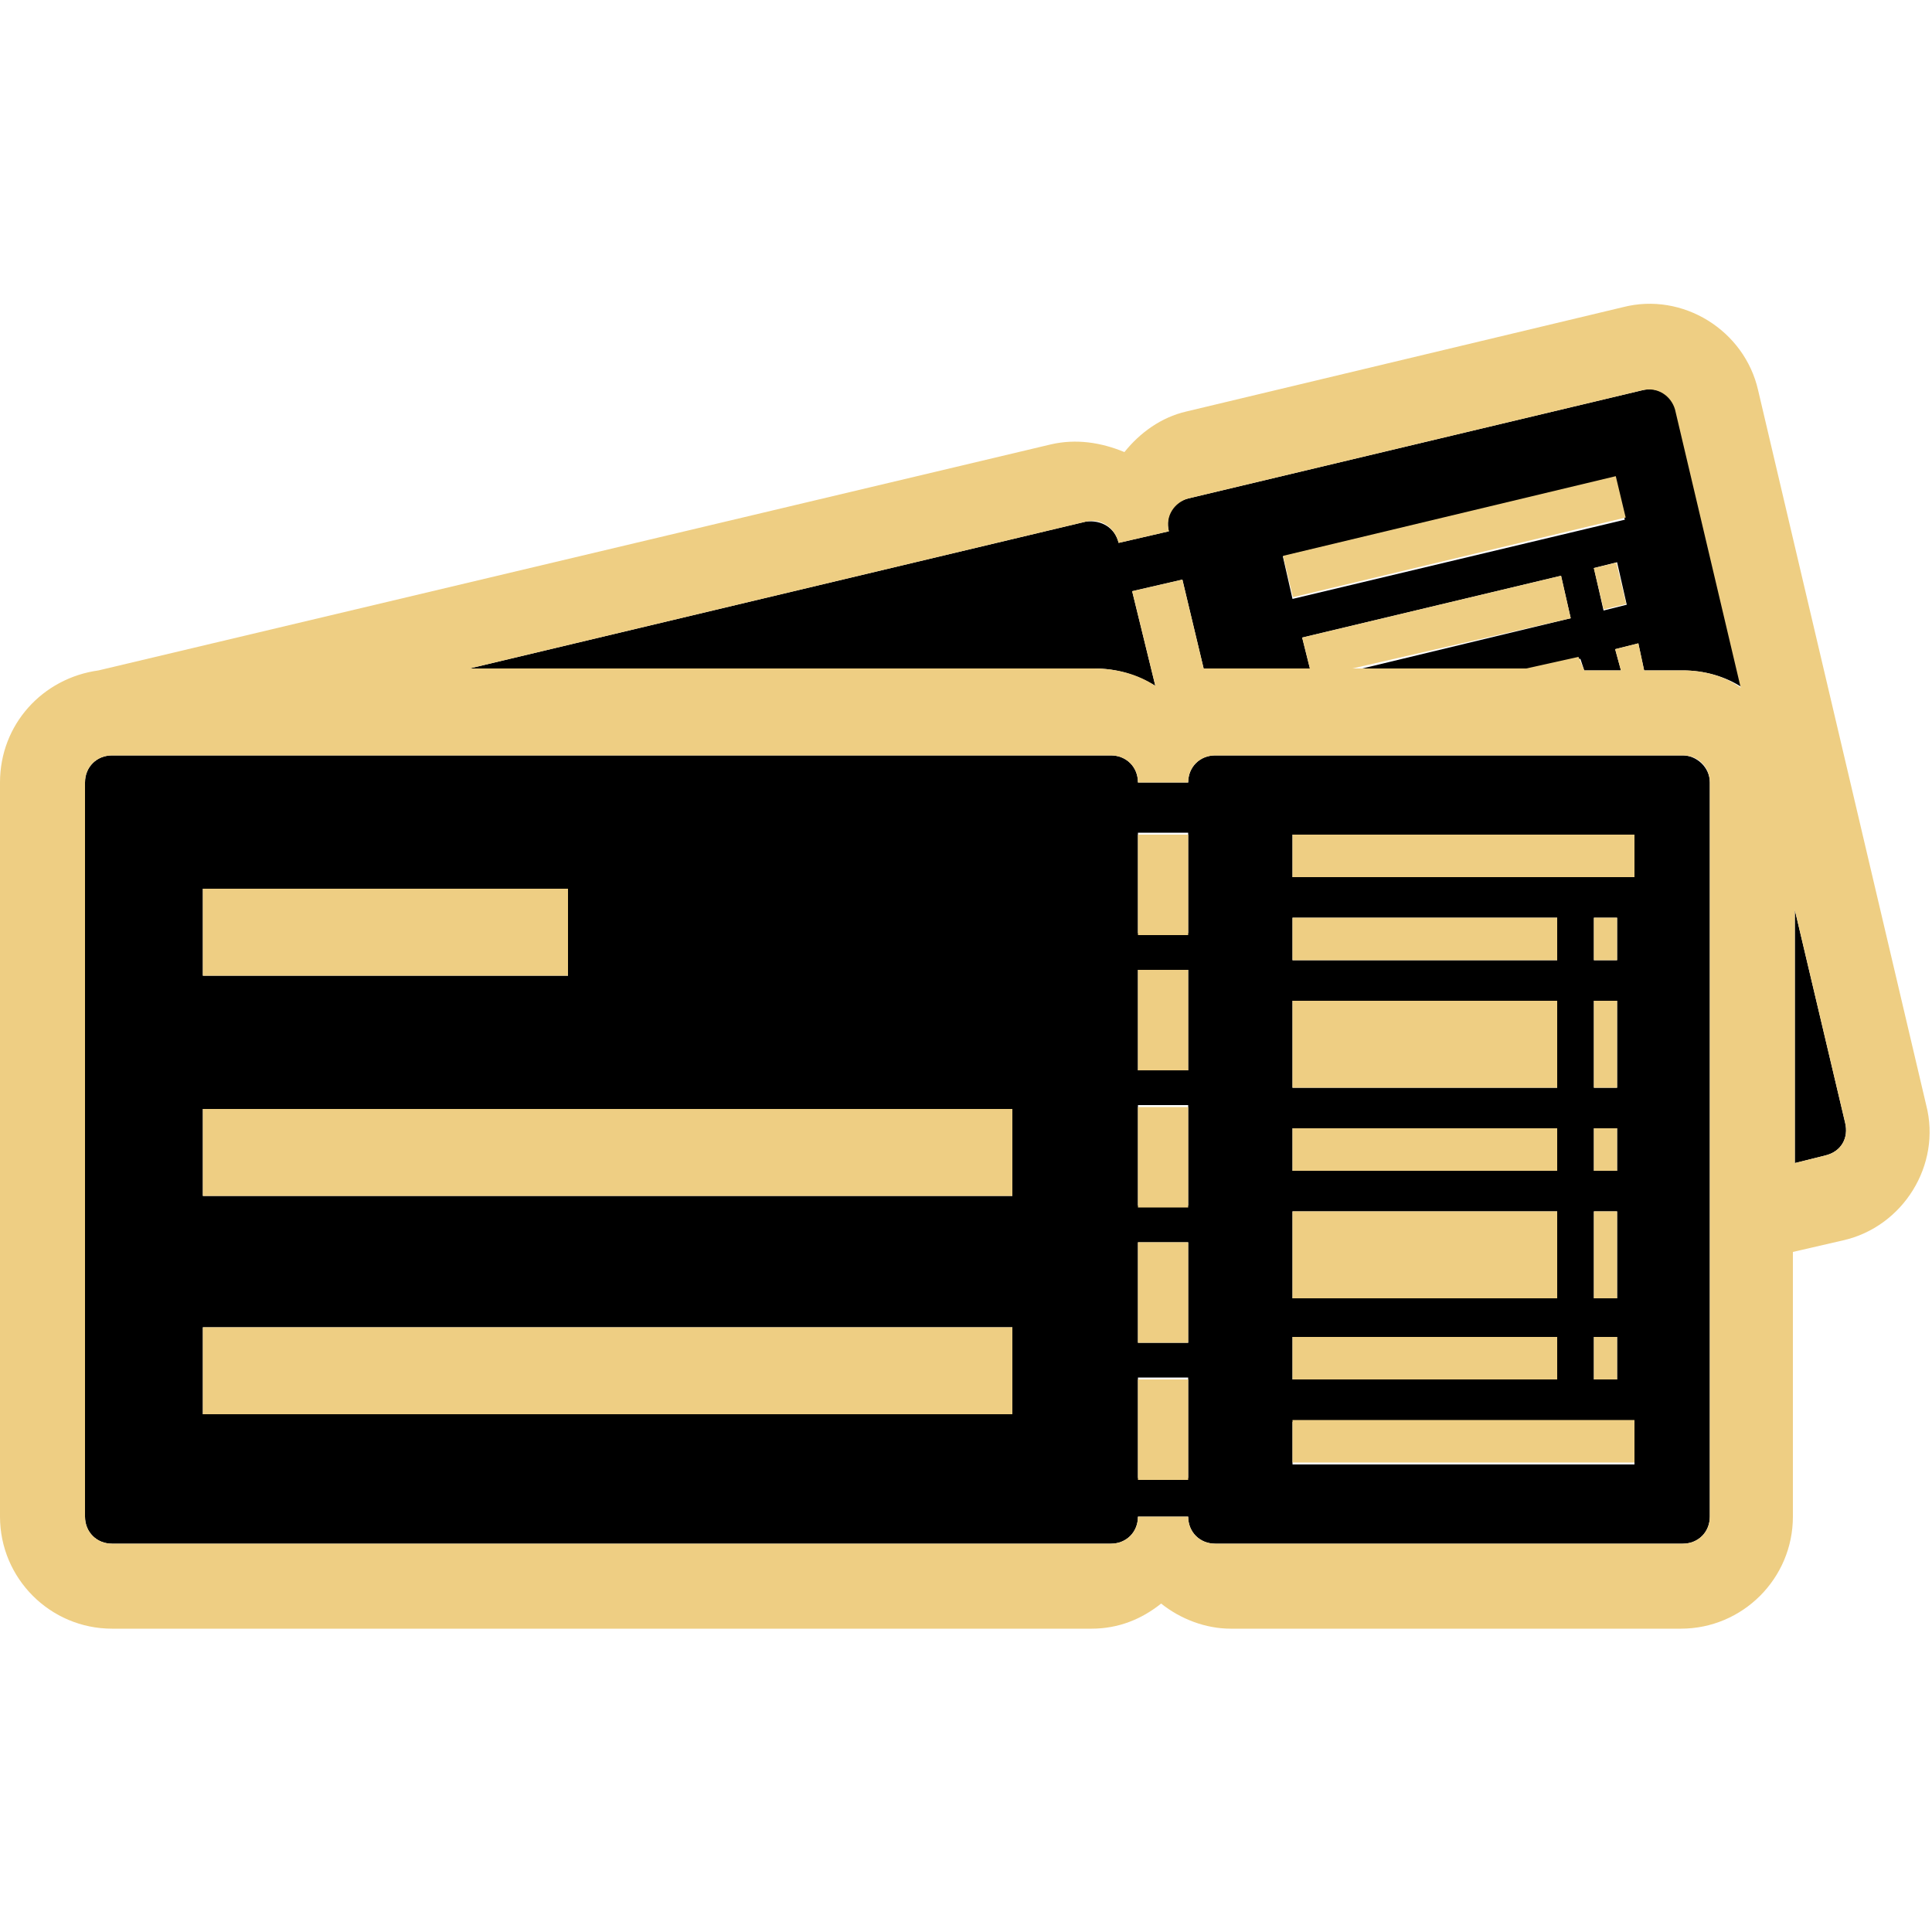 <?xml version="1.0" encoding="utf-8"?>
<!-- Generator: Adobe Illustrator 21.1.0, SVG Export Plug-In . SVG Version: 6.00 Build 0)  -->
<svg version="1.1" id="圖層_2" xmlns="http://www.w3.org/2000/svg" xmlns:xlink="http://www.w3.org/1999/xlink" x="0px" y="0px"
	 viewBox="0 0 100 100" style="enable-background:new 0 0 100 100;" xml:space="preserve">
<style type="text/css">
	.st0{fill:#EECE83;}
</style>
<path d="M92.9,47.1v13.1l1.6-0.4c0.8-0.2,1.2-0.9,1-1.7L92.9,47.1z"/>
<path d="M87.1,39.1H62.9c-0.8,0-1.4,0.6-1.4,1.4h-2.6c0-0.8-0.6-1.4-1.4-1.4H5.8c-0.8,0-1.4,0.6-1.4,1.4v38c0,0.8,0.6,1.4,1.4,1.4
	h51.7c0.8,0,1.4-0.6,1.4-1.4h2.6c0,0.8,0.6,1.4,1.4,1.4h24.2c0.8,0,1.4-0.6,1.4-1.4v-38C88.5,39.7,87.8,39.1,87.1,39.1z M10.5,46
	h18.9v4.5H10.5V46z M52.4,73.2H10.5v-4.5h41.9V73.2z M52.4,61.9H10.5v-4.5h41.9V61.9z M61.5,76.5h-2.6v-5.2h2.6V76.5z M61.5,69.5
	h-2.6v-5.2h2.6V69.5z M61.5,62.4h-2.6v-5.2h2.6V62.4z M61.5,55.4h-2.6v-5.2h2.6V55.4z M61.5,48.3h-2.6v-5.2h2.6V48.3z M66.9,47.5
	h13.7v2.2H66.9V47.5z M66.9,51.8h13.7v4.5H66.9V51.8z M66.9,58.4h13.7v2.2H66.9V58.4z M66.9,62.7h13.7v4.5H66.9V62.7z M66.9,69.2
	h13.7v2.2H66.9V69.2z M84.6,75.8H66.9v-2.2h17.7V75.8z M83.7,51.8v4.5h-1.2v-4.5H83.7z M82.5,49.7v-2.2h1.2h0h0v2.2H82.5z
	 M83.7,58.4v2.2h-1.2v-2.2H83.7z M83.7,62.7v4.5h-1.2v-4.5H83.7z M83.7,69.2v2.2h-1.2v-2.2H83.7z M84.6,45.4H66.9v-2.2h17.7V45.4z"
	/>
<path d="M85,20.2l-23.5,5.6c-0.8,0.2-1.2,0.9-1,1.7l-2.6,0.6c-0.2-0.8-0.9-1.2-1.7-1.1l-31.9,7.6h32.3c1.2,0,2.2,0.3,3.2,0.9
	l-1.2-4.9l2.6-0.6l1.1,4.6h5.5L67.4,33l13.4-3.2l0.5,2.2l-11.2,2.7h9l2.7-0.6l0.2,0.6h1.9l-0.3-1.1l1.2-0.3l0.3,1.4h2
	c1.1,0,2.2,0.3,3.1,0.9l-3.4-14.4C86.5,20.4,85.8,20,85,20.2z M66.9,31l-0.5-2.2l17.2-4.1l0.5,2.2L66.9,31z M83,31.6l-0.5-2.2
	l1.2-0.3l0.5,2.2L83,31.6z"/>
<path class="st0" d="M91,20.2c-0.7-3.1-3.9-5.1-7-4.3l-22.6,5.4c-1.3,0.3-2.4,1.1-3.2,2.1c-1.2-0.5-2.5-0.7-3.8-0.4L5.1,34.7
	C2.2,35.1,0,37.5,0,40.5v38c0,3.2,2.6,5.8,5.8,5.8h50.7c1.4,0,2.6-0.5,3.6-1.3c1,0.8,2.3,1.3,3.6,1.3h23.3c3.2,0,5.8-2.6,5.8-5.8
	V64.8l2.6-0.6c3.1-0.7,5.1-3.9,4.3-7L91,20.2z M88.5,78.5c0,0.8-0.6,1.4-1.4,1.4H62.9c-0.8,0-1.4-0.6-1.4-1.4h-2.6
	c0,0.8-0.6,1.4-1.4,1.4H5.8c-0.8,0-1.4-0.6-1.4-1.4v-38c0-0.8,0.6-1.4,1.4-1.4h51.7c0.8,0,1.4,0.6,1.4,1.4h2.6
	c0-0.8,0.6-1.4,1.4-1.4h24.2c0.8,0,1.4,0.6,1.4,1.4V78.5z M87.1,34.7h-2l-0.3-1.4l-1.2,0.3l0.3,1.1h-1.9L81.7,34l-2.7,0.6h-9
	L81.3,32l-0.5-2.2L67.4,33l0.4,1.6h-5.5l-1.1-4.6l-2.6,0.6l1.2,4.9c-0.9-0.6-2-0.9-3.2-0.9H24.3L56.2,27c0.8-0.2,1.5,0.3,1.7,1.1
	l2.6-0.6c-0.2-0.8,0.3-1.5,1-1.7L85,20.2c0.8-0.2,1.5,0.3,1.7,1l3.4,14.4C89.3,35,88.2,34.7,87.1,34.7z M94.5,59.8l-1.6,0.4V47.1
	l2.6,11C95.7,58.9,95.3,59.6,94.5,59.8z"/>
<rect x="58.9" y="50.2" class="st0" width="2.6" height="5.2"/>
<rect x="66.9" y="47.5" class="st0" width="13.7" height="2.2"/>
<rect x="66.9" y="51.8" class="st0" width="13.7" height="4.5"/>
<rect x="58.9" y="57.3" class="st0" width="2.6" height="5.2"/>
<rect x="66.9" y="58.4" class="st0" width="13.7" height="2.2"/>
<rect x="10.5" y="68.7" class="st0" width="41.9" height="4.5"/>
<rect x="10.5" y="46" class="st0" width="18.9" height="4.5"/>
<rect x="58.9" y="71.4" class="st0" width="2.6" height="5.2"/>
<rect x="10.5" y="57.4" class="st0" width="41.9" height="4.5"/>
<rect x="58.9" y="64.3" class="st0" width="2.6" height="5.2"/>
<rect x="58.9" y="43.2" class="st0" width="2.6" height="5.2"/>
<rect x="66.9" y="62.7" class="st0" width="13.7" height="4.5"/>
<rect x="82.5" y="69.2" class="st0" width="1.2" height="2.2"/>
<rect x="82.5" y="62.7" class="st0" width="1.2" height="4.5"/>
<rect x="66.4" y="26.7" transform="matrix(0.973 -0.233 0.233 0.973 -4.418 18.263)" class="st0" width="17.7" height="2.2"/>
<rect x="82.7" y="29.2" transform="matrix(0.973 -0.233 0.233 0.973 -4.778 20.261)" class="st0" width="1.2" height="2.2"/>
<rect x="66.9" y="43.2" class="st0" width="17.7" height="2.2"/>
<rect x="66.9" y="69.2" class="st0" width="13.7" height="2.2"/>
<rect x="66.9" y="73.5" class="st0" width="17.7" height="2.2"/>
<rect x="82.5" y="58.4" class="st0" width="1.2" height="2.2"/>
<rect x="82.5" y="47.5" class="st0" width="1.2" height="2.2"/>
<rect x="82.5" y="51.8" class="st0" width="1.2" height="4.5"/>
</svg>
